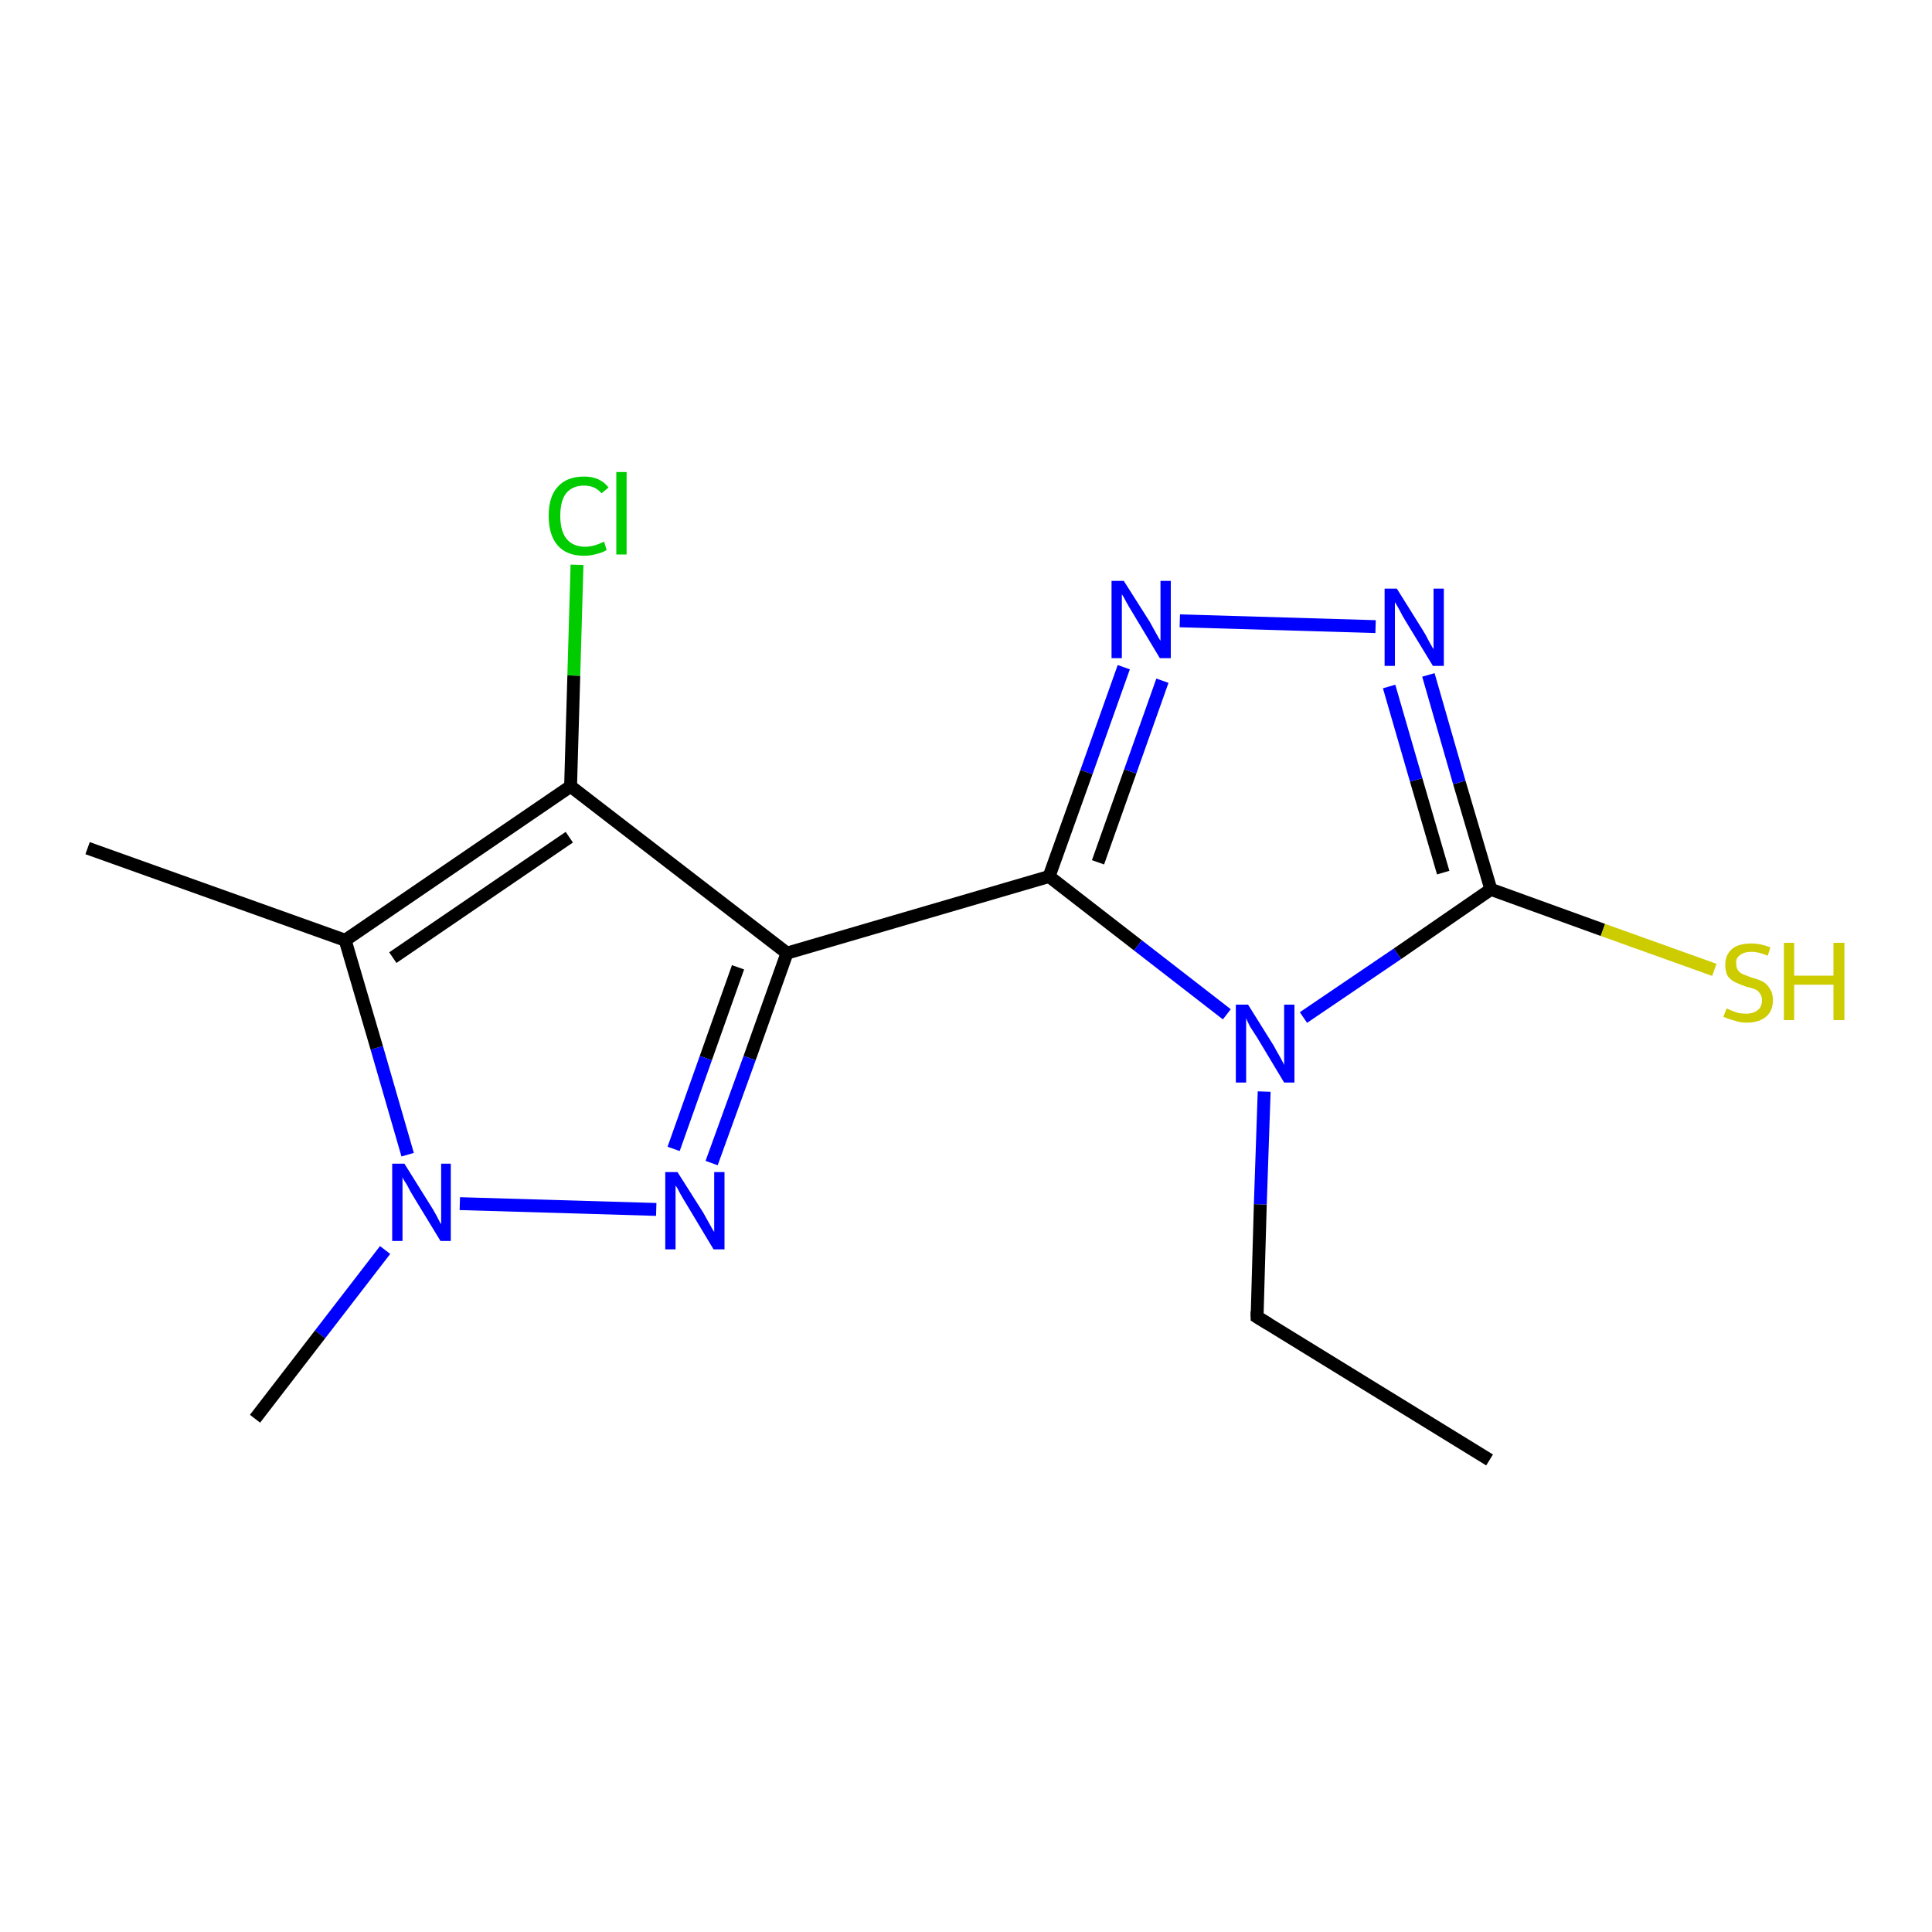 <?xml version='1.0' encoding='iso-8859-1'?>
<svg version='1.1' baseProfile='full'
              xmlns='http://www.w3.org/2000/svg'
                      xmlns:rdkit='http://www.rdkit.org/xml'
                      xmlns:xlink='http://www.w3.org/1999/xlink'
                  xml:space='preserve'
width='300px' height='300px' viewBox='0 0 300 300'>
<!-- END OF HEADER -->
<rect style='opacity:1.0;fill:#FFFFFF;stroke:none' width='300.0' height='300.0' x='0.0' y='0.0'> </rect>
<path class='bond-0 atom-0 atom-1' d='M 231.3,226.7 L 195.2,204.5' style='fill:none;fill-rule:evenodd;stroke:#000000;stroke-width:2.0px;stroke-linecap:butt;stroke-linejoin:miter;stroke-opacity:1' />
<path class='bond-1 atom-1 atom-2' d='M 195.2,204.5 L 195.7,187.0' style='fill:none;fill-rule:evenodd;stroke:#000000;stroke-width:2.0px;stroke-linecap:butt;stroke-linejoin:miter;stroke-opacity:1' />
<path class='bond-1 atom-1 atom-2' d='M 195.7,187.0 L 196.3,169.5' style='fill:none;fill-rule:evenodd;stroke:#0000FF;stroke-width:2.0px;stroke-linecap:butt;stroke-linejoin:miter;stroke-opacity:1' />
<path class='bond-2 atom-2 atom-3' d='M 202.4,158.0 L 217.0,148.1' style='fill:none;fill-rule:evenodd;stroke:#0000FF;stroke-width:2.0px;stroke-linecap:butt;stroke-linejoin:miter;stroke-opacity:1' />
<path class='bond-2 atom-2 atom-3' d='M 217.0,148.1 L 231.5,138.1' style='fill:none;fill-rule:evenodd;stroke:#000000;stroke-width:2.0px;stroke-linecap:butt;stroke-linejoin:miter;stroke-opacity:1' />
<path class='bond-3 atom-3 atom-4' d='M 231.5,138.1 L 248.9,144.4' style='fill:none;fill-rule:evenodd;stroke:#000000;stroke-width:2.0px;stroke-linecap:butt;stroke-linejoin:miter;stroke-opacity:1' />
<path class='bond-3 atom-3 atom-4' d='M 248.9,144.4 L 266.2,150.6' style='fill:none;fill-rule:evenodd;stroke:#CCCC00;stroke-width:2.0px;stroke-linecap:butt;stroke-linejoin:miter;stroke-opacity:1' />
<path class='bond-4 atom-3 atom-5' d='M 231.5,138.1 L 226.6,121.5' style='fill:none;fill-rule:evenodd;stroke:#000000;stroke-width:2.0px;stroke-linecap:butt;stroke-linejoin:miter;stroke-opacity:1' />
<path class='bond-4 atom-3 atom-5' d='M 226.6,121.5 L 221.8,104.8' style='fill:none;fill-rule:evenodd;stroke:#0000FF;stroke-width:2.0px;stroke-linecap:butt;stroke-linejoin:miter;stroke-opacity:1' />
<path class='bond-4 atom-3 atom-5' d='M 224.1,135.5 L 219.9,121.1' style='fill:none;fill-rule:evenodd;stroke:#000000;stroke-width:2.0px;stroke-linecap:butt;stroke-linejoin:miter;stroke-opacity:1' />
<path class='bond-4 atom-3 atom-5' d='M 219.9,121.1 L 215.7,106.6' style='fill:none;fill-rule:evenodd;stroke:#0000FF;stroke-width:2.0px;stroke-linecap:butt;stroke-linejoin:miter;stroke-opacity:1' />
<path class='bond-5 atom-5 atom-6' d='M 213.6,97.3 L 183.2,96.4' style='fill:none;fill-rule:evenodd;stroke:#0000FF;stroke-width:2.0px;stroke-linecap:butt;stroke-linejoin:miter;stroke-opacity:1' />
<path class='bond-6 atom-6 atom-7' d='M 174.5,103.6 L 168.7,119.9' style='fill:none;fill-rule:evenodd;stroke:#0000FF;stroke-width:2.0px;stroke-linecap:butt;stroke-linejoin:miter;stroke-opacity:1' />
<path class='bond-6 atom-6 atom-7' d='M 168.7,119.9 L 162.9,136.1' style='fill:none;fill-rule:evenodd;stroke:#000000;stroke-width:2.0px;stroke-linecap:butt;stroke-linejoin:miter;stroke-opacity:1' />
<path class='bond-6 atom-6 atom-7' d='M 180.5,105.7 L 175.5,119.8' style='fill:none;fill-rule:evenodd;stroke:#0000FF;stroke-width:2.0px;stroke-linecap:butt;stroke-linejoin:miter;stroke-opacity:1' />
<path class='bond-6 atom-6 atom-7' d='M 175.5,119.8 L 170.5,133.9' style='fill:none;fill-rule:evenodd;stroke:#000000;stroke-width:2.0px;stroke-linecap:butt;stroke-linejoin:miter;stroke-opacity:1' />
<path class='bond-7 atom-7 atom-8' d='M 162.9,136.1 L 122.2,148.0' style='fill:none;fill-rule:evenodd;stroke:#000000;stroke-width:2.0px;stroke-linecap:butt;stroke-linejoin:miter;stroke-opacity:1' />
<path class='bond-8 atom-8 atom-9' d='M 122.2,148.0 L 116.4,164.3' style='fill:none;fill-rule:evenodd;stroke:#000000;stroke-width:2.0px;stroke-linecap:butt;stroke-linejoin:miter;stroke-opacity:1' />
<path class='bond-8 atom-8 atom-9' d='M 116.4,164.3 L 110.5,180.6' style='fill:none;fill-rule:evenodd;stroke:#0000FF;stroke-width:2.0px;stroke-linecap:butt;stroke-linejoin:miter;stroke-opacity:1' />
<path class='bond-8 atom-8 atom-9' d='M 114.6,150.2 L 109.6,164.3' style='fill:none;fill-rule:evenodd;stroke:#000000;stroke-width:2.0px;stroke-linecap:butt;stroke-linejoin:miter;stroke-opacity:1' />
<path class='bond-8 atom-8 atom-9' d='M 109.6,164.3 L 104.6,178.4' style='fill:none;fill-rule:evenodd;stroke:#0000FF;stroke-width:2.0px;stroke-linecap:butt;stroke-linejoin:miter;stroke-opacity:1' />
<path class='bond-9 atom-9 atom-10' d='M 101.9,187.8 L 71.4,186.9' style='fill:none;fill-rule:evenodd;stroke:#0000FF;stroke-width:2.0px;stroke-linecap:butt;stroke-linejoin:miter;stroke-opacity:1' />
<path class='bond-10 atom-10 atom-11' d='M 59.8,194.1 L 49.7,207.2' style='fill:none;fill-rule:evenodd;stroke:#0000FF;stroke-width:2.0px;stroke-linecap:butt;stroke-linejoin:miter;stroke-opacity:1' />
<path class='bond-10 atom-10 atom-11' d='M 49.7,207.2 L 39.6,220.3' style='fill:none;fill-rule:evenodd;stroke:#000000;stroke-width:2.0px;stroke-linecap:butt;stroke-linejoin:miter;stroke-opacity:1' />
<path class='bond-11 atom-10 atom-12' d='M 63.3,179.3 L 58.5,162.7' style='fill:none;fill-rule:evenodd;stroke:#0000FF;stroke-width:2.0px;stroke-linecap:butt;stroke-linejoin:miter;stroke-opacity:1' />
<path class='bond-11 atom-10 atom-12' d='M 58.5,162.7 L 53.6,146.0' style='fill:none;fill-rule:evenodd;stroke:#000000;stroke-width:2.0px;stroke-linecap:butt;stroke-linejoin:miter;stroke-opacity:1' />
<path class='bond-12 atom-12 atom-13' d='M 53.6,146.0 L 13.6,131.7' style='fill:none;fill-rule:evenodd;stroke:#000000;stroke-width:2.0px;stroke-linecap:butt;stroke-linejoin:miter;stroke-opacity:1' />
<path class='bond-13 atom-12 atom-14' d='M 53.6,146.0 L 88.6,122.1' style='fill:none;fill-rule:evenodd;stroke:#000000;stroke-width:2.0px;stroke-linecap:butt;stroke-linejoin:miter;stroke-opacity:1' />
<path class='bond-13 atom-12 atom-14' d='M 61.0,148.7 L 88.4,130.0' style='fill:none;fill-rule:evenodd;stroke:#000000;stroke-width:2.0px;stroke-linecap:butt;stroke-linejoin:miter;stroke-opacity:1' />
<path class='bond-14 atom-14 atom-15' d='M 88.6,122.1 L 89.1,104.9' style='fill:none;fill-rule:evenodd;stroke:#000000;stroke-width:2.0px;stroke-linecap:butt;stroke-linejoin:miter;stroke-opacity:1' />
<path class='bond-14 atom-14 atom-15' d='M 89.1,104.9 L 89.6,87.7' style='fill:none;fill-rule:evenodd;stroke:#00CC00;stroke-width:2.0px;stroke-linecap:butt;stroke-linejoin:miter;stroke-opacity:1' />
<path class='bond-15 atom-7 atom-2' d='M 162.9,136.1 L 176.7,146.8' style='fill:none;fill-rule:evenodd;stroke:#000000;stroke-width:2.0px;stroke-linecap:butt;stroke-linejoin:miter;stroke-opacity:1' />
<path class='bond-15 atom-7 atom-2' d='M 176.7,146.8 L 190.5,157.5' style='fill:none;fill-rule:evenodd;stroke:#0000FF;stroke-width:2.0px;stroke-linecap:butt;stroke-linejoin:miter;stroke-opacity:1' />
<path class='bond-16 atom-14 atom-8' d='M 88.6,122.1 L 122.2,148.0' style='fill:none;fill-rule:evenodd;stroke:#000000;stroke-width:2.0px;stroke-linecap:butt;stroke-linejoin:miter;stroke-opacity:1' />
<path d='M 197.0,205.6 L 195.2,204.5 L 195.2,203.6' style='fill:none;stroke:#000000;stroke-width:2.0px;stroke-linecap:butt;stroke-linejoin:miter;stroke-opacity:1;' />
<path class='atom-2' d='M 193.8 156.0
L 197.8 162.4
Q 198.1 163.0, 198.8 164.2
Q 199.4 165.3, 199.4 165.4
L 199.4 156.0
L 201.0 156.0
L 201.0 168.1
L 199.4 168.1
L 195.2 161.1
Q 194.7 160.3, 194.1 159.4
Q 193.6 158.4, 193.5 158.1
L 193.5 168.1
L 191.9 168.1
L 191.9 156.0
L 193.8 156.0
' fill='#0000FF'/>
<path class='atom-4' d='M 268.1 156.6
Q 268.2 156.6, 268.8 156.9
Q 269.3 157.1, 269.9 157.3
Q 270.6 157.4, 271.2 157.4
Q 272.3 157.4, 273.0 156.8
Q 273.6 156.3, 273.6 155.3
Q 273.6 154.7, 273.3 154.3
Q 273.0 153.8, 272.5 153.6
Q 272.0 153.4, 271.1 153.2
Q 270.0 152.8, 269.4 152.5
Q 268.8 152.2, 268.3 151.6
Q 267.9 150.9, 267.9 149.8
Q 267.9 148.3, 268.9 147.4
Q 269.9 146.5, 272.0 146.5
Q 273.3 146.5, 274.9 147.1
L 274.5 148.4
Q 273.1 147.8, 272.0 147.8
Q 270.8 147.8, 270.2 148.3
Q 269.5 148.8, 269.6 149.6
Q 269.6 150.3, 269.9 150.7
Q 270.2 151.1, 270.7 151.3
Q 271.2 151.5, 272.0 151.8
Q 273.1 152.1, 273.7 152.4
Q 274.4 152.8, 274.8 153.5
Q 275.3 154.2, 275.3 155.3
Q 275.3 157.0, 274.2 157.9
Q 273.1 158.8, 271.2 158.8
Q 270.2 158.8, 269.4 158.5
Q 268.6 158.3, 267.6 157.9
L 268.1 156.6
' fill='#CCCC00'/>
<path class='atom-4' d='M 277.0 146.4
L 278.6 146.4
L 278.6 151.5
L 284.7 151.5
L 284.7 146.4
L 286.4 146.4
L 286.4 158.4
L 284.7 158.4
L 284.7 152.9
L 278.6 152.9
L 278.6 158.4
L 277.0 158.4
L 277.0 146.4
' fill='#CCCC00'/>
<path class='atom-5' d='M 216.9 91.4
L 220.9 97.8
Q 221.3 98.4, 221.9 99.6
Q 222.5 100.7, 222.6 100.8
L 222.6 91.4
L 224.2 91.4
L 224.2 103.4
L 222.5 103.4
L 218.3 96.5
Q 217.8 95.7, 217.3 94.7
Q 216.8 93.8, 216.6 93.5
L 216.6 103.4
L 215.0 103.4
L 215.0 91.4
L 216.9 91.4
' fill='#0000FF'/>
<path class='atom-6' d='M 174.5 90.2
L 178.5 96.5
Q 178.9 97.2, 179.5 98.3
Q 180.1 99.4, 180.2 99.5
L 180.2 90.2
L 181.8 90.2
L 181.8 102.2
L 180.1 102.2
L 175.9 95.2
Q 175.4 94.4, 174.9 93.5
Q 174.4 92.5, 174.2 92.3
L 174.2 102.2
L 172.6 102.2
L 172.6 90.2
L 174.5 90.2
' fill='#0000FF'/>
<path class='atom-9' d='M 105.2 182.0
L 109.2 188.3
Q 109.6 189.0, 110.2 190.1
Q 110.8 191.2, 110.9 191.3
L 110.9 182.0
L 112.5 182.0
L 112.5 194.0
L 110.8 194.0
L 106.6 187.0
Q 106.1 186.2, 105.6 185.3
Q 105.1 184.3, 104.9 184.1
L 104.9 194.0
L 103.3 194.0
L 103.3 182.0
L 105.2 182.0
' fill='#0000FF'/>
<path class='atom-10' d='M 62.8 180.7
L 66.8 187.1
Q 67.2 187.7, 67.8 188.8
Q 68.4 190.0, 68.5 190.1
L 68.5 180.7
L 70.0 180.7
L 70.0 192.7
L 68.4 192.7
L 64.2 185.8
Q 63.7 185.0, 63.2 184.0
Q 62.6 183.1, 62.5 182.8
L 62.5 192.7
L 60.9 192.7
L 60.9 180.7
L 62.8 180.7
' fill='#0000FF'/>
<path class='atom-15' d='M 85.2 80.1
Q 85.2 77.1, 86.6 75.6
Q 88.0 74.0, 90.7 74.0
Q 93.2 74.0, 94.5 75.7
L 93.4 76.6
Q 92.4 75.4, 90.7 75.4
Q 88.9 75.4, 87.9 76.6
Q 87.0 77.8, 87.0 80.1
Q 87.0 82.5, 88.0 83.7
Q 89.0 84.9, 90.9 84.9
Q 92.2 84.9, 93.8 84.1
L 94.2 85.4
Q 93.6 85.8, 92.7 86.0
Q 91.7 86.3, 90.7 86.3
Q 88.0 86.3, 86.6 84.7
Q 85.2 83.1, 85.2 80.1
' fill='#00CC00'/>
<path class='atom-15' d='M 95.7 73.3
L 97.3 73.3
L 97.3 86.1
L 95.7 86.1
L 95.7 73.3
' fill='#00CC00'/>
</svg>
